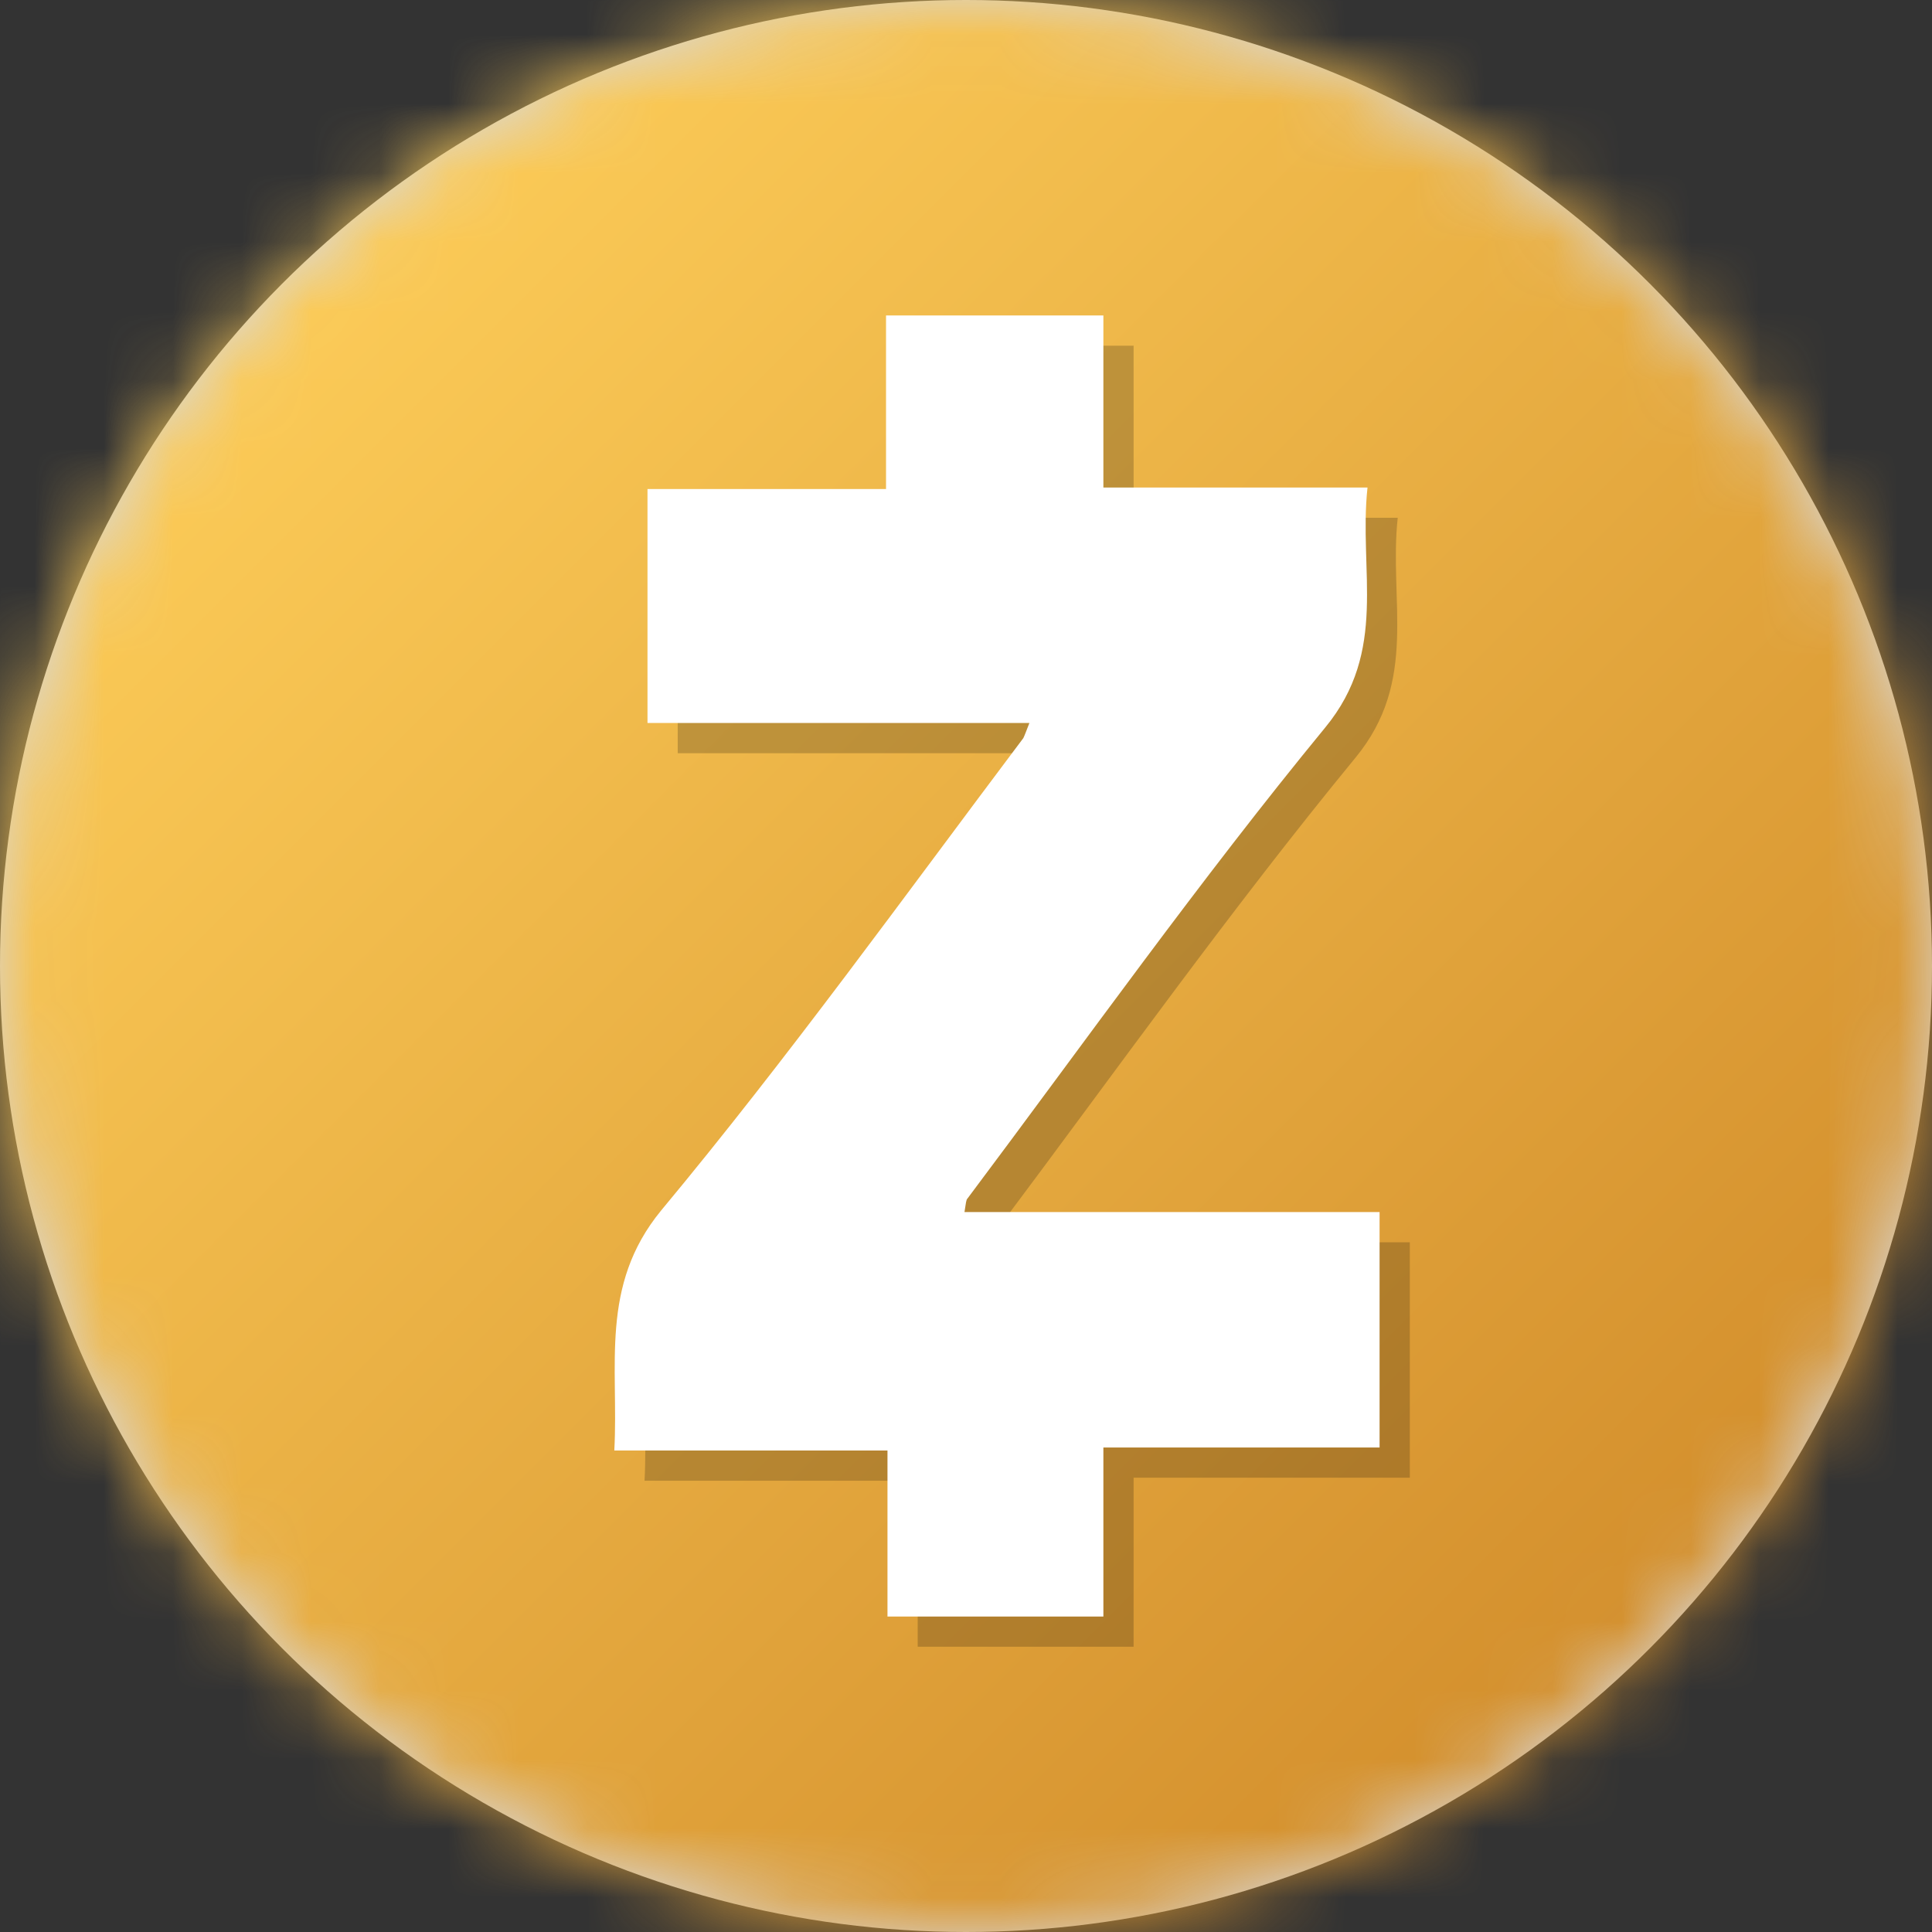 <?xml version="1.0" encoding="UTF-8"?>
<svg width="28px" height="28px" viewBox="0 0 28 28" version="1.1" xmlns="http://www.w3.org/2000/svg" xmlns:xlink="http://www.w3.org/1999/xlink">
    <rect x="0" y="0" width="28" height="28" fill="#333333" stroke="none"/>
    <!-- Generator: sketchtool 53.2 (72643) - https://sketchapp.com -->
    <title>1B859EAA-6D69-4208-BF13-EEAD643E419B</title>
    <desc>Created with sketchtool.</desc>
    <defs>
        <circle id="path-1" cx="14" cy="14" r="14"></circle>
        <linearGradient x1="9.267%" y1="9.267%" x2="90.733%" y2="90.733%" id="linearGradient-3">
            <stop stop-color="#FFD05B" offset="0%"></stop>
            <stop stop-color="#D08A29" offset="100%"></stop>
        </linearGradient>
    </defs>
    <g id="symbols" stroke="none" stroke-width="1" fill="none" fill-rule="evenodd">
        <g id="assets/icons/-coins-28px/-zcash">
            <mask id="mask-2" fill="white">
                <use xlink:href="#path-1"></use>
            </mask>
            <use id="Oval" fill="#D8D8D8" xlink:href="#path-1"></use>
            <g id="Zcash" mask="url(#mask-2)">
                <path d="M19.141,28 L8.859,28 C3.959,28 0,24.041 0,19.141 L0,8.859 C0,3.959 3.959,0 8.859,0 L19.141,0 C24.041,0 28,3.959 28,8.859 L28,19.141 C28,24.041 24.041,28 19.141,28 Z" id="Path" fill="url(#linearGradient-3)"></path>
                <g id="Group" transform="translate(8.75, 4.375)">
                    <g opacity="0.2" transform="translate(0.438, 0.438)" fill="#000000" id="Path">
                        <path d="M4.091,2.712 C4.091,1.816 4.091,1.028 4.091,0.197 C5.141,0.197 6.147,0.197 7.241,0.197 C7.241,1.006 7.241,1.816 7.241,2.691 C8.531,2.691 9.734,2.691 11.069,2.691 C10.938,3.894 11.375,5.053 10.456,6.169 C8.641,8.378 6.978,10.719 5.272,12.994 C5.25,13.016 5.25,13.059 5.228,13.191 C7.241,13.191 9.231,13.191 11.244,13.191 C11.244,14.372 11.244,15.444 11.244,16.603 C9.931,16.603 8.619,16.603 7.241,16.603 C7.241,17.456 7.241,18.222 7.241,19.053 C6.169,19.053 5.184,19.053 4.112,19.053 C4.112,18.266 4.112,17.5 4.112,16.647 C2.778,16.647 1.509,16.647 0.153,16.647 C0.219,15.422 -0.066,14.262 0.831,13.169 C2.669,10.959 4.353,8.619 6.081,6.322 C6.103,6.278 6.125,6.213 6.169,6.103 C4.309,6.103 2.494,6.103 0.634,6.103 C0.634,4.944 0.634,3.872 0.634,2.712 C1.794,2.712 2.909,2.712 4.091,2.712 Z"></path>
                    </g>
                    <path d="M4.091,2.712 C4.091,1.816 4.091,1.028 4.091,0.197 C5.141,0.197 6.147,0.197 7.241,0.197 C7.241,1.006 7.241,1.816 7.241,2.691 C8.531,2.691 9.734,2.691 11.069,2.691 C10.938,3.894 11.375,5.053 10.456,6.169 C8.641,8.378 6.978,10.719 5.272,12.994 C5.25,13.016 5.25,13.059 5.228,13.191 C7.241,13.191 9.231,13.191 11.244,13.191 C11.244,14.372 11.244,15.444 11.244,16.603 C9.931,16.603 8.619,16.603 7.241,16.603 C7.241,17.456 7.241,18.222 7.241,19.053 C6.169,19.053 5.184,19.053 4.112,19.053 C4.112,18.266 4.112,17.5 4.112,16.647 C2.778,16.647 1.509,16.647 0.153,16.647 C0.219,15.422 -0.066,14.262 0.831,13.169 C2.669,10.959 4.353,8.619 6.081,6.322 C6.103,6.278 6.125,6.213 6.169,6.103 C4.309,6.103 2.494,6.103 0.634,6.103 C0.634,4.944 0.634,3.872 0.634,2.712 C1.794,2.712 2.909,2.712 4.091,2.712 Z" id="Path" fill="#FFFFFF"></path>
                </g>
            </g>
        </g>
    </g>
</svg>